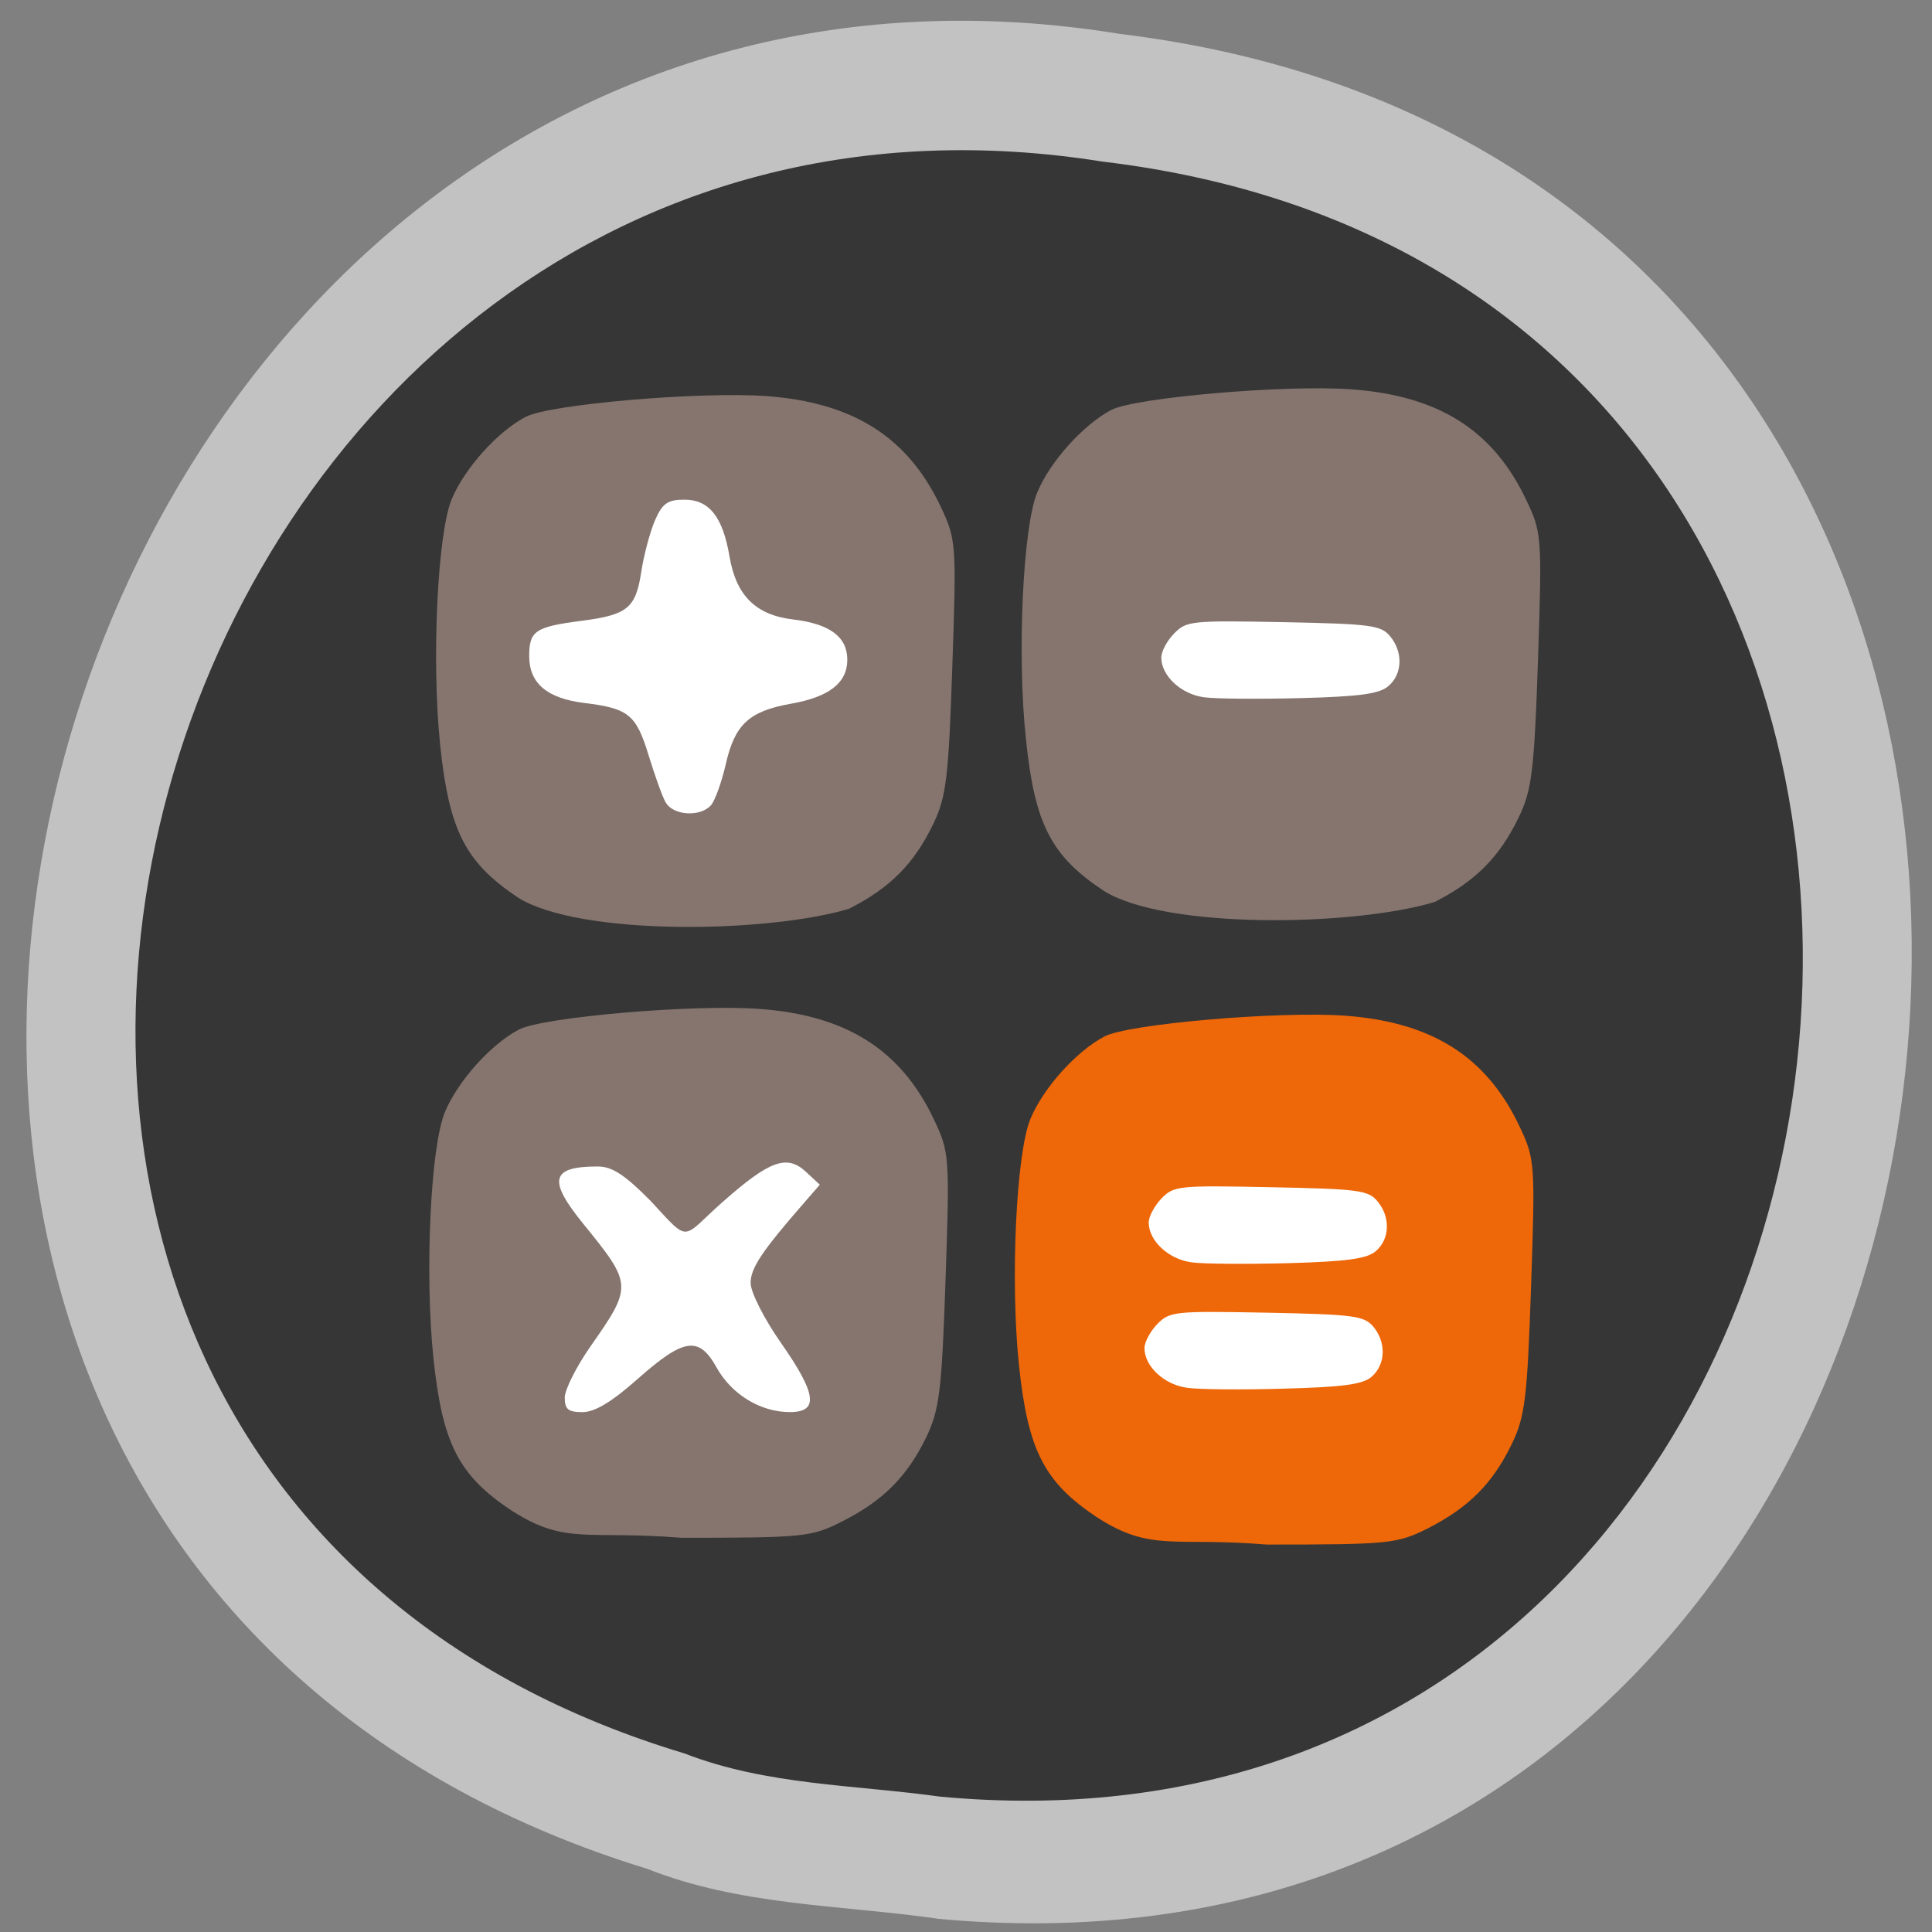 <svg xmlns="http://www.w3.org/2000/svg" viewBox="0 0 48 48"><rect x="0" y="0" width="48" height="48" fill="#808080" stroke="none"/><path d="m 23.266 47.668 c 28.652 2.723 34.02 -43.25 4.566 -46.824 c -27.15 -4.426 -38.926 37.25 -11.754 45.586 c 2.305 0.914 4.777 0.895 7.188 1.234" fill="#cecdcd" fill-opacity="0.859"/><path d="m 23.359 44.637 c 25.34 2.367 30.09 -37.523 4.04 -40.621 c -24.01 -3.84 -34.426 32.32 -10.395 39.547 c 2.039 0.793 4.227 0.777 6.355 1.074" fill="#363636"/><path d="m 27.25 37.695 c -1.309 -0.875 -1.711 -1.66 -1.934 -3.777 c -0.219 -2.098 -0.07 -5.266 0.285 -6.121 c 0.32 -0.77 1.145 -1.684 1.84 -2.047 c 0.594 -0.313 4.332 -0.633 5.969 -0.516 c 2.16 0.156 3.516 1.012 4.336 2.738 c 0.391 0.824 0.398 0.922 0.293 3.988 c -0.094 2.766 -0.148 3.234 -0.48 3.918 c -0.473 0.977 -1.07 1.578 -2.086 2.094 c -0.762 0.383 -0.961 0.402 -4 0.402 c -2.32 -0.191 -2.871 0.195 -4.223 -0.68" fill="#ee6708"/><g fill="#85756e"><path d="m 12.699 37.523 c -1.305 -0.871 -1.707 -1.656 -1.93 -3.773 c -0.219 -2.102 -0.074 -5.266 0.285 -6.121 c 0.32 -0.77 1.141 -1.684 1.84 -2.051 c 0.594 -0.309 4.328 -0.633 5.969 -0.512 c 2.16 0.156 3.516 1.012 4.336 2.738 c 0.391 0.824 0.398 0.918 0.293 3.988 c -0.094 2.766 -0.152 3.234 -0.48 3.918 c -0.477 0.977 -1.074 1.578 -2.09 2.09 c -0.758 0.387 -0.957 0.406 -4 0.406 c -2.316 -0.191 -2.867 0.195 -4.223 -0.684"/><path d="m 12.871 22.301 c -1.309 -0.875 -1.711 -1.66 -1.934 -3.777 c -0.219 -2.098 -0.07 -5.262 0.285 -6.121 c 0.32 -0.766 1.141 -1.684 1.84 -2.047 c 0.594 -0.313 4.328 -0.633 5.969 -0.516 c 2.16 0.156 3.516 1.012 4.336 2.738 c 0.391 0.828 0.398 0.922 0.293 3.988 c -0.094 2.77 -0.148 3.234 -0.48 3.918 c -0.473 0.98 -1.07 1.578 -2.086 2.094 c -2.035 0.609 -6.699 0.68 -8.223 -0.277"/><path d="m 27.418 22.13 c -1.309 -0.871 -1.711 -1.656 -1.93 -3.773 c -0.223 -2.102 -0.074 -5.266 0.281 -6.121 c 0.32 -0.77 1.145 -1.684 1.84 -2.051 c 0.594 -0.309 4.332 -0.633 5.969 -0.512 c 2.16 0.156 3.516 1.012 4.336 2.738 c 0.395 0.824 0.398 0.918 0.297 3.988 c -0.094 2.766 -0.152 3.234 -0.484 3.918 c -0.473 0.977 -1.07 1.578 -2.086 2.094 c -2.035 0.609 -6.699 0.68 -8.223 -0.281"/></g><g fill="#fff"><path d="m 16.539 19.938 c -0.086 -0.152 -0.277 -0.688 -0.43 -1.191 c -0.305 -0.992 -0.496 -1.148 -1.586 -1.281 c -0.93 -0.113 -1.375 -0.488 -1.375 -1.164 c 0 -0.629 0.148 -0.73 1.309 -0.879 c 1.137 -0.148 1.34 -0.316 1.477 -1.227 c 0.063 -0.41 0.215 -0.977 0.336 -1.262 c 0.184 -0.426 0.316 -0.52 0.734 -0.52 c 0.617 0 0.953 0.426 1.121 1.414 c 0.164 0.969 0.652 1.453 1.582 1.563 c 0.914 0.109 1.344 0.434 1.344 1 c 0 0.574 -0.449 0.926 -1.406 1.094 c -1.035 0.184 -1.391 0.516 -1.613 1.5 c -0.102 0.445 -0.266 0.902 -0.367 1.02 c -0.266 0.301 -0.945 0.258 -1.125 -0.07"/><path d="m 14.03 34.727 c 0 -0.199 0.289 -0.773 0.641 -1.277 c 1.047 -1.496 1.043 -1.539 -0.172 -3.035 c -0.898 -1.102 -0.816 -1.434 0.352 -1.434 c 0.355 0 0.668 0.203 1.313 0.855 c 1 1.078 0.746 0.949 1.797 0.02 c 1.164 -1.027 1.59 -1.18 2.063 -0.742 l 0.344 0.32 l -0.367 0.422 c -1.074 1.23 -1.352 1.648 -1.352 2.02 c 0 0.227 0.332 0.883 0.738 1.465 c 0.906 1.293 0.965 1.742 0.234 1.742 c -0.723 0 -1.445 -0.438 -1.816 -1.105 c -0.438 -0.789 -0.809 -0.738 -1.945 0.266 c -0.664 0.59 -1.082 0.84 -1.391 0.84 c -0.348 0 -0.438 -0.07 -0.438 -0.355"/><path d="m 29.918 17.324 c -0.574 -0.074 -1.066 -0.535 -1.066 -0.988 c 0 -0.148 0.141 -0.418 0.32 -0.598 c 0.305 -0.313 0.422 -0.324 2.715 -0.281 c 2.156 0.043 2.418 0.078 2.641 0.34 c 0.336 0.395 0.32 0.949 -0.035 1.25 c -0.223 0.191 -0.703 0.258 -2.164 0.297 c -1.031 0.027 -2.117 0.02 -2.41 -0.02"/><path d="m 29.605 31.363 c -0.574 -0.078 -1.066 -0.535 -1.066 -0.992 c 0 -0.148 0.145 -0.414 0.32 -0.598 c 0.305 -0.313 0.422 -0.324 2.715 -0.277 c 2.156 0.043 2.418 0.074 2.641 0.34 c 0.336 0.391 0.32 0.949 -0.035 1.25 c -0.223 0.188 -0.703 0.254 -2.164 0.297 c -1.031 0.027 -2.117 0.02 -2.41 -0.02"/><path d="m 29.5 34.48 c -0.574 -0.074 -1.066 -0.531 -1.066 -0.988 c 0 -0.148 0.145 -0.418 0.32 -0.598 c 0.309 -0.313 0.426 -0.324 2.715 -0.281 c 2.16 0.043 2.418 0.078 2.645 0.34 c 0.332 0.395 0.316 0.949 -0.039 1.254 c -0.219 0.188 -0.703 0.254 -2.16 0.293 c -1.035 0.031 -2.121 0.023 -2.414 -0.02"/></g></svg>
